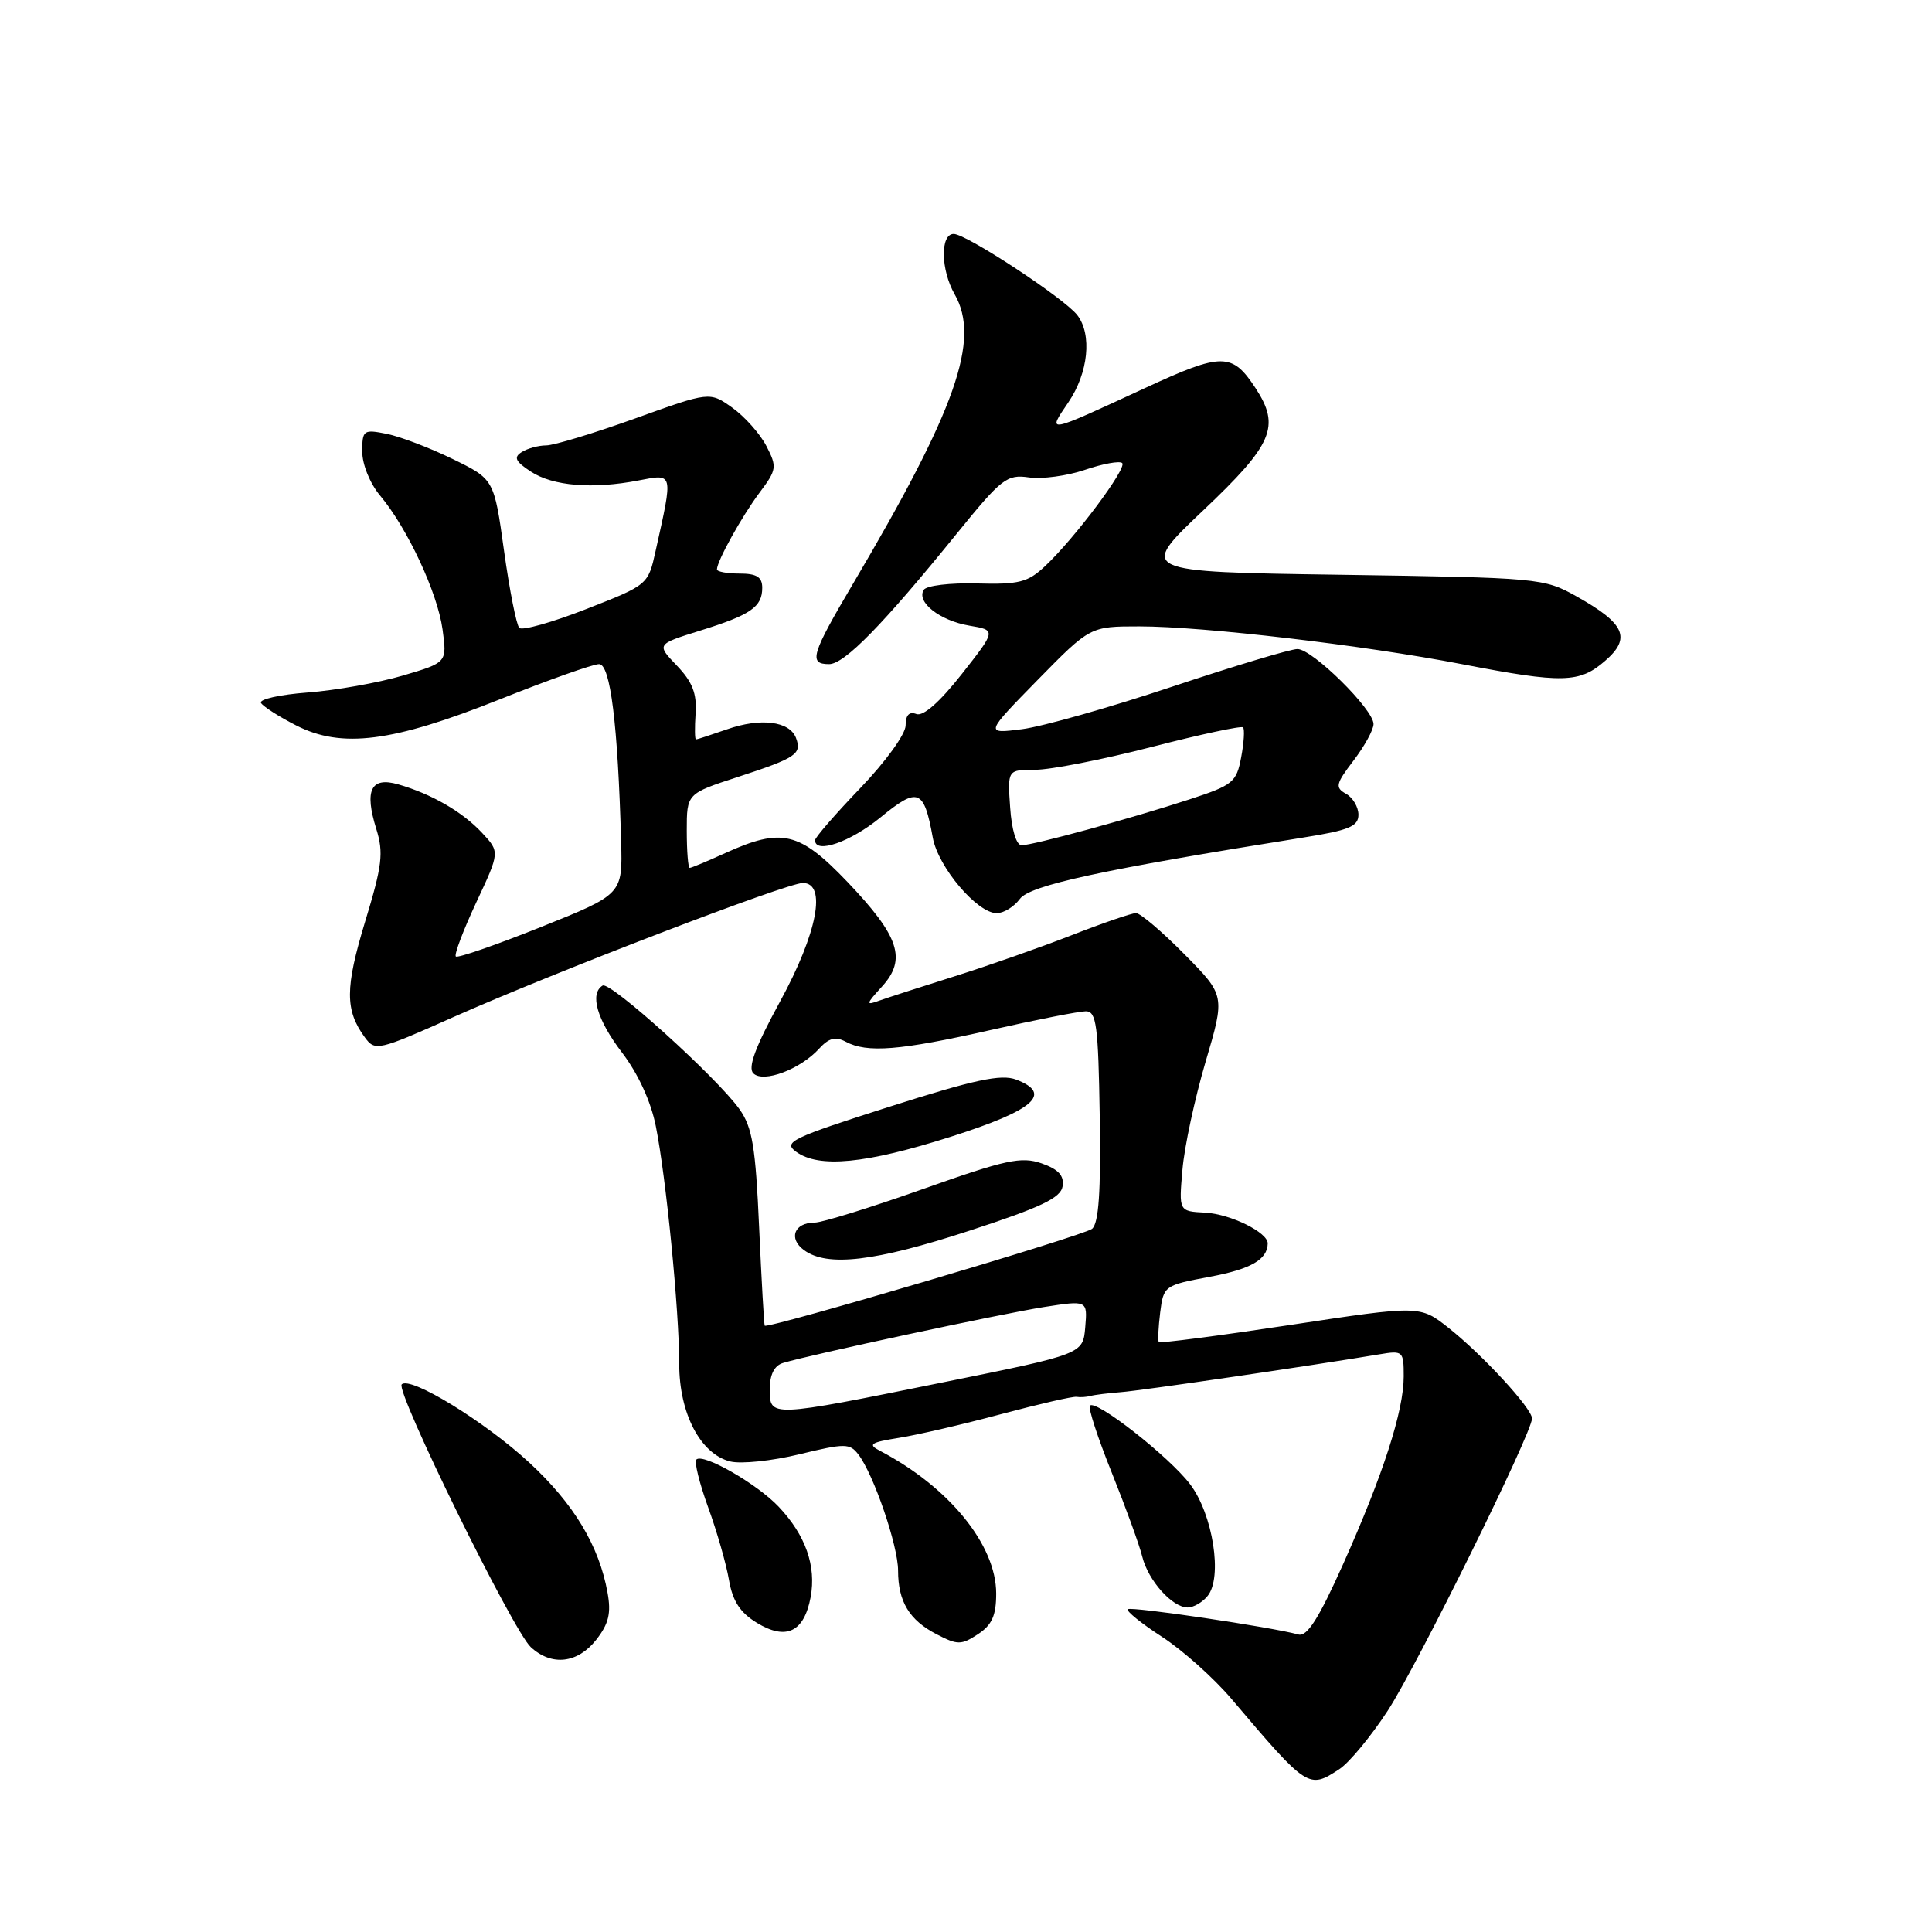 <?xml version="1.0" encoding="UTF-8" standalone="no"?>
<!DOCTYPE svg PUBLIC "-//W3C//DTD SVG 1.1//EN" "http://www.w3.org/Graphics/SVG/1.1/DTD/svg11.dtd" >
<svg xmlns="http://www.w3.org/2000/svg" xmlns:xlink="http://www.w3.org/1999/xlink" version="1.1" viewBox="0 0 256 256">
 <g >
 <path fill="currentColor"
d=" M 177.46 234.43 C 178.78 233.57 181.66 230.08 183.88 226.68 C 187.79 220.68 203.00 189.87 203.00 187.96 C 203.00 186.63 196.47 179.54 191.94 175.95 C 188.16 172.96 188.16 172.96 170.99 175.56 C 161.55 176.99 153.70 178.01 153.55 177.83 C 153.40 177.65 153.49 175.88 153.73 173.91 C 154.17 170.39 154.29 170.30 160.26 169.19 C 165.73 168.17 167.94 166.91 167.98 164.77 C 168.02 163.31 163.05 160.86 159.68 160.68 C 156.20 160.50 156.20 160.50 156.68 155.00 C 156.93 151.97 158.32 145.54 159.74 140.71 C 162.34 131.91 162.34 131.91 156.96 126.46 C 153.99 123.45 151.10 121.00 150.53 120.99 C 149.97 120.99 146.12 122.31 142.00 123.92 C 137.88 125.53 130.90 127.98 126.50 129.36 C 122.10 130.74 117.60 132.20 116.50 132.59 C 114.69 133.25 114.73 133.07 116.87 130.72 C 120.17 127.10 119.17 124.08 112.30 116.87 C 105.93 110.20 103.59 109.64 96.14 113.02 C 93.74 114.11 91.61 115.00 91.39 115.00 C 91.18 115.00 91.00 112.79 91.00 110.08 C 91.00 105.16 91.00 105.16 97.75 102.96 C 105.52 100.42 106.28 99.91 105.47 97.77 C 104.62 95.56 100.79 95.08 96.33 96.64 C 94.22 97.37 92.37 97.98 92.22 97.98 C 92.06 97.99 92.04 96.43 92.17 94.52 C 92.35 91.89 91.74 90.34 89.69 88.20 C 86.98 85.37 86.98 85.37 92.74 83.57 C 99.49 81.47 101.00 80.43 101.00 77.88 C 101.00 76.46 100.27 76.00 98.00 76.00 C 96.35 76.00 95.00 75.75 95.00 75.45 C 95.00 74.35 98.29 68.42 100.65 65.27 C 102.93 62.23 102.98 61.87 101.55 59.10 C 100.71 57.48 98.68 55.20 97.03 54.02 C 94.04 51.89 94.04 51.89 84.15 55.45 C 78.72 57.40 73.42 59.01 72.38 59.02 C 71.35 59.02 69.88 59.42 69.12 59.91 C 68.03 60.59 68.29 61.15 70.34 62.49 C 73.28 64.41 78.52 64.84 84.62 63.66 C 89.27 62.77 89.21 62.50 86.87 73.00 C 85.88 77.49 85.86 77.50 77.69 80.70 C 73.19 82.46 69.19 83.59 68.81 83.20 C 68.43 82.82 67.52 78.22 66.79 73.00 C 65.47 63.50 65.47 63.50 59.98 60.82 C 56.97 59.35 53.04 57.85 51.25 57.49 C 48.16 56.87 48.00 56.99 48.00 59.84 C 48.00 61.54 49.03 64.08 50.37 65.67 C 54.00 70.01 57.97 78.53 58.64 83.40 C 59.24 87.79 59.24 87.79 53.37 89.52 C 50.14 90.47 44.47 91.48 40.77 91.76 C 37.07 92.04 34.29 92.66 34.59 93.15 C 34.89 93.63 36.98 94.97 39.24 96.12 C 45.28 99.20 51.98 98.35 66.22 92.67 C 72.66 90.10 78.58 88.00 79.38 88.00 C 80.88 88.00 81.87 95.99 82.30 111.50 C 82.50 118.50 82.50 118.50 71.67 122.84 C 65.71 125.22 60.64 126.98 60.40 126.74 C 60.16 126.50 61.38 123.28 63.10 119.59 C 66.24 112.89 66.24 112.89 63.87 110.35 C 61.27 107.56 57.17 105.20 52.76 103.93 C 49.14 102.89 48.26 104.70 49.86 109.84 C 50.85 113.00 50.65 114.69 48.37 122.16 C 45.72 130.90 45.71 133.85 48.33 137.44 C 49.70 139.31 50.05 139.24 60.12 134.75 C 73.43 128.83 104.26 117.00 106.38 117.00 C 109.58 117.00 108.31 123.63 103.38 132.67 C 100.10 138.68 99.06 141.46 99.82 142.22 C 101.14 143.54 106.06 141.69 108.55 138.94 C 109.83 137.54 110.71 137.31 112.06 138.03 C 114.89 139.55 119.24 139.20 131.19 136.50 C 137.29 135.12 143.00 134.00 143.88 134.00 C 145.28 134.00 145.53 135.86 145.72 147.90 C 145.88 157.93 145.59 162.09 144.70 162.83 C 143.63 163.72 101.78 176.10 101.33 175.66 C 101.24 175.57 100.91 169.72 100.59 162.67 C 100.12 151.95 99.69 149.38 97.99 146.98 C 94.99 142.77 80.84 129.98 79.85 130.59 C 78.10 131.67 79.10 135.12 82.42 139.47 C 84.55 142.26 86.25 145.95 86.90 149.23 C 88.27 156.07 90.00 173.68 90.00 180.74 C 90.00 187.29 92.81 192.66 96.75 193.65 C 98.18 194.01 102.30 193.58 105.92 192.70 C 111.99 191.23 112.60 191.23 113.75 192.74 C 115.78 195.40 119.00 204.83 119.00 208.10 C 119.00 212.22 120.49 214.68 124.11 216.55 C 126.88 217.99 127.37 217.99 129.58 216.54 C 131.44 215.32 132.00 214.07 132.00 211.15 C 132.00 204.70 125.74 197.02 116.58 192.23 C 114.96 191.39 115.34 191.13 119.08 190.53 C 121.51 190.15 127.62 188.73 132.66 187.38 C 137.69 186.04 142.19 185.00 142.66 185.09 C 143.12 185.17 143.95 185.12 144.50 184.97 C 145.05 184.82 146.85 184.60 148.50 184.47 C 151.15 184.28 173.96 180.93 182.75 179.46 C 185.90 178.93 186.00 179.02 186.00 182.37 C 186.00 186.96 183.29 195.36 177.97 207.26 C 174.75 214.45 173.20 216.90 172.05 216.58 C 168.52 215.60 149.83 212.83 149.44 213.23 C 149.20 213.47 151.23 215.11 153.96 216.88 C 156.68 218.64 160.85 222.36 163.21 225.15 C 173.26 237.00 173.40 237.09 177.46 234.43 Z  M 79.00 217.28 C 80.66 215.16 81.00 213.76 80.50 211.03 C 79.39 204.83 76.02 199.24 70.13 193.80 C 64.24 188.36 54.36 182.30 53.23 183.44 C 52.36 184.31 67.96 216.06 70.33 218.25 C 73.09 220.80 76.53 220.42 79.00 217.28 Z  M 107.41 211.65 C 108.18 207.50 106.75 203.43 103.19 199.66 C 100.31 196.61 93.16 192.51 92.27 193.40 C 91.97 193.69 92.68 196.54 93.83 199.72 C 94.99 202.90 96.23 207.23 96.59 209.34 C 97.08 212.17 98.07 213.68 100.30 215.04 C 104.17 217.39 106.54 216.26 107.41 211.65 Z  M 160.00 211.49 C 162.04 209.05 160.72 200.64 157.68 196.65 C 154.91 193.01 145.24 185.43 144.42 186.25 C 144.15 186.51 145.45 190.50 147.31 195.12 C 149.16 199.73 150.99 204.75 151.36 206.28 C 152.15 209.44 155.33 213.00 157.38 213.00 C 158.14 213.00 159.32 212.32 160.00 211.49 Z  M 128.50 163.06 C 137.96 159.97 140.56 158.73 140.80 157.19 C 141.02 155.77 140.25 154.94 138.01 154.15 C 135.32 153.22 133.28 153.66 122.34 157.54 C 115.42 159.99 108.94 162.00 107.94 162.00 C 105.24 162.00 104.43 164.11 106.54 165.65 C 109.63 167.91 115.93 167.17 128.50 163.06 Z  M 126.00 150.62 C 137.05 147.10 139.54 144.92 134.64 143.05 C 132.66 142.30 129.13 143.05 117.85 146.65 C 104.89 150.78 103.74 151.34 105.47 152.60 C 108.50 154.82 114.69 154.22 126.00 150.62 Z  M 135.13 119.12 C 136.45 117.30 146.00 115.24 172.75 110.97 C 178.74 110.02 180.00 109.50 180.00 107.96 C 180.00 106.94 179.26 105.68 178.35 105.18 C 176.88 104.35 176.99 103.88 179.35 100.78 C 180.81 98.87 182.00 96.70 182.00 95.94 C 182.00 93.99 173.90 86.00 171.92 86.00 C 171.01 86.00 163.53 88.25 155.31 90.99 C 147.08 93.74 138.14 96.27 135.43 96.62 C 130.50 97.24 130.50 97.24 137.47 90.12 C 144.45 83.00 144.45 83.00 150.98 83.00 C 159.43 83.00 180.69 85.49 193.80 88.02 C 207.09 90.58 209.29 90.52 212.69 87.56 C 216.17 84.54 215.33 82.63 208.91 79.03 C 204.58 76.60 204.00 76.55 177.67 76.16 C 150.84 75.77 150.84 75.77 159.43 67.63 C 168.69 58.86 169.69 56.51 166.36 51.42 C 163.27 46.71 161.94 46.70 151.85 51.36 C 138.46 57.55 138.72 57.50 141.57 53.30 C 144.21 49.41 144.73 44.33 142.75 41.76 C 141.03 39.53 128.05 31.00 126.37 31.00 C 124.57 31.00 124.64 35.75 126.50 39.00 C 129.93 45.01 126.71 54.19 113.04 77.33 C 107.49 86.73 107.11 88.00 109.86 88.00 C 111.89 88.00 116.99 82.79 126.84 70.63 C 132.71 63.39 133.43 62.84 136.33 63.26 C 138.05 63.51 141.41 63.06 143.78 62.25 C 146.16 61.44 148.37 61.04 148.70 61.36 C 149.36 62.03 142.41 71.33 138.47 75.02 C 136.20 77.16 135.02 77.46 129.45 77.31 C 125.92 77.21 122.75 77.59 122.40 78.16 C 121.40 79.78 124.52 82.23 128.44 82.90 C 132.01 83.50 132.01 83.50 127.43 89.33 C 124.51 93.04 122.33 94.96 121.42 94.61 C 120.48 94.25 120.00 94.75 120.00 96.12 C 120.00 97.27 117.36 100.92 114.00 104.42 C 110.70 107.86 108.00 110.97 108.00 111.33 C 108.00 113.20 112.69 111.57 116.66 108.32 C 121.65 104.23 122.43 104.53 123.60 111.00 C 124.31 114.90 129.48 121.00 132.07 121.00 C 133.00 121.00 134.37 120.15 135.13 119.12 Z  M 102.00 184.07 C 102.00 182.14 102.60 180.95 103.75 180.60 C 107.33 179.51 132.73 174.07 138.32 173.19 C 144.10 172.29 144.10 172.29 143.80 175.85 C 143.50 179.42 143.50 179.42 125.00 183.16 C 101.89 187.84 102.00 187.83 102.00 184.07 Z  M 133.85 107.00 C 133.50 102.00 133.50 102.00 137.18 102.00 C 139.21 102.00 146.14 100.64 152.58 98.98 C 159.02 97.32 164.48 96.15 164.71 96.38 C 164.94 96.61 164.83 98.40 164.46 100.35 C 163.84 103.66 163.37 104.04 157.65 105.91 C 149.85 108.46 136.90 112.00 135.37 112.00 C 134.67 112.00 134.05 109.96 133.85 107.00 Z "/>
</g>
</svg>